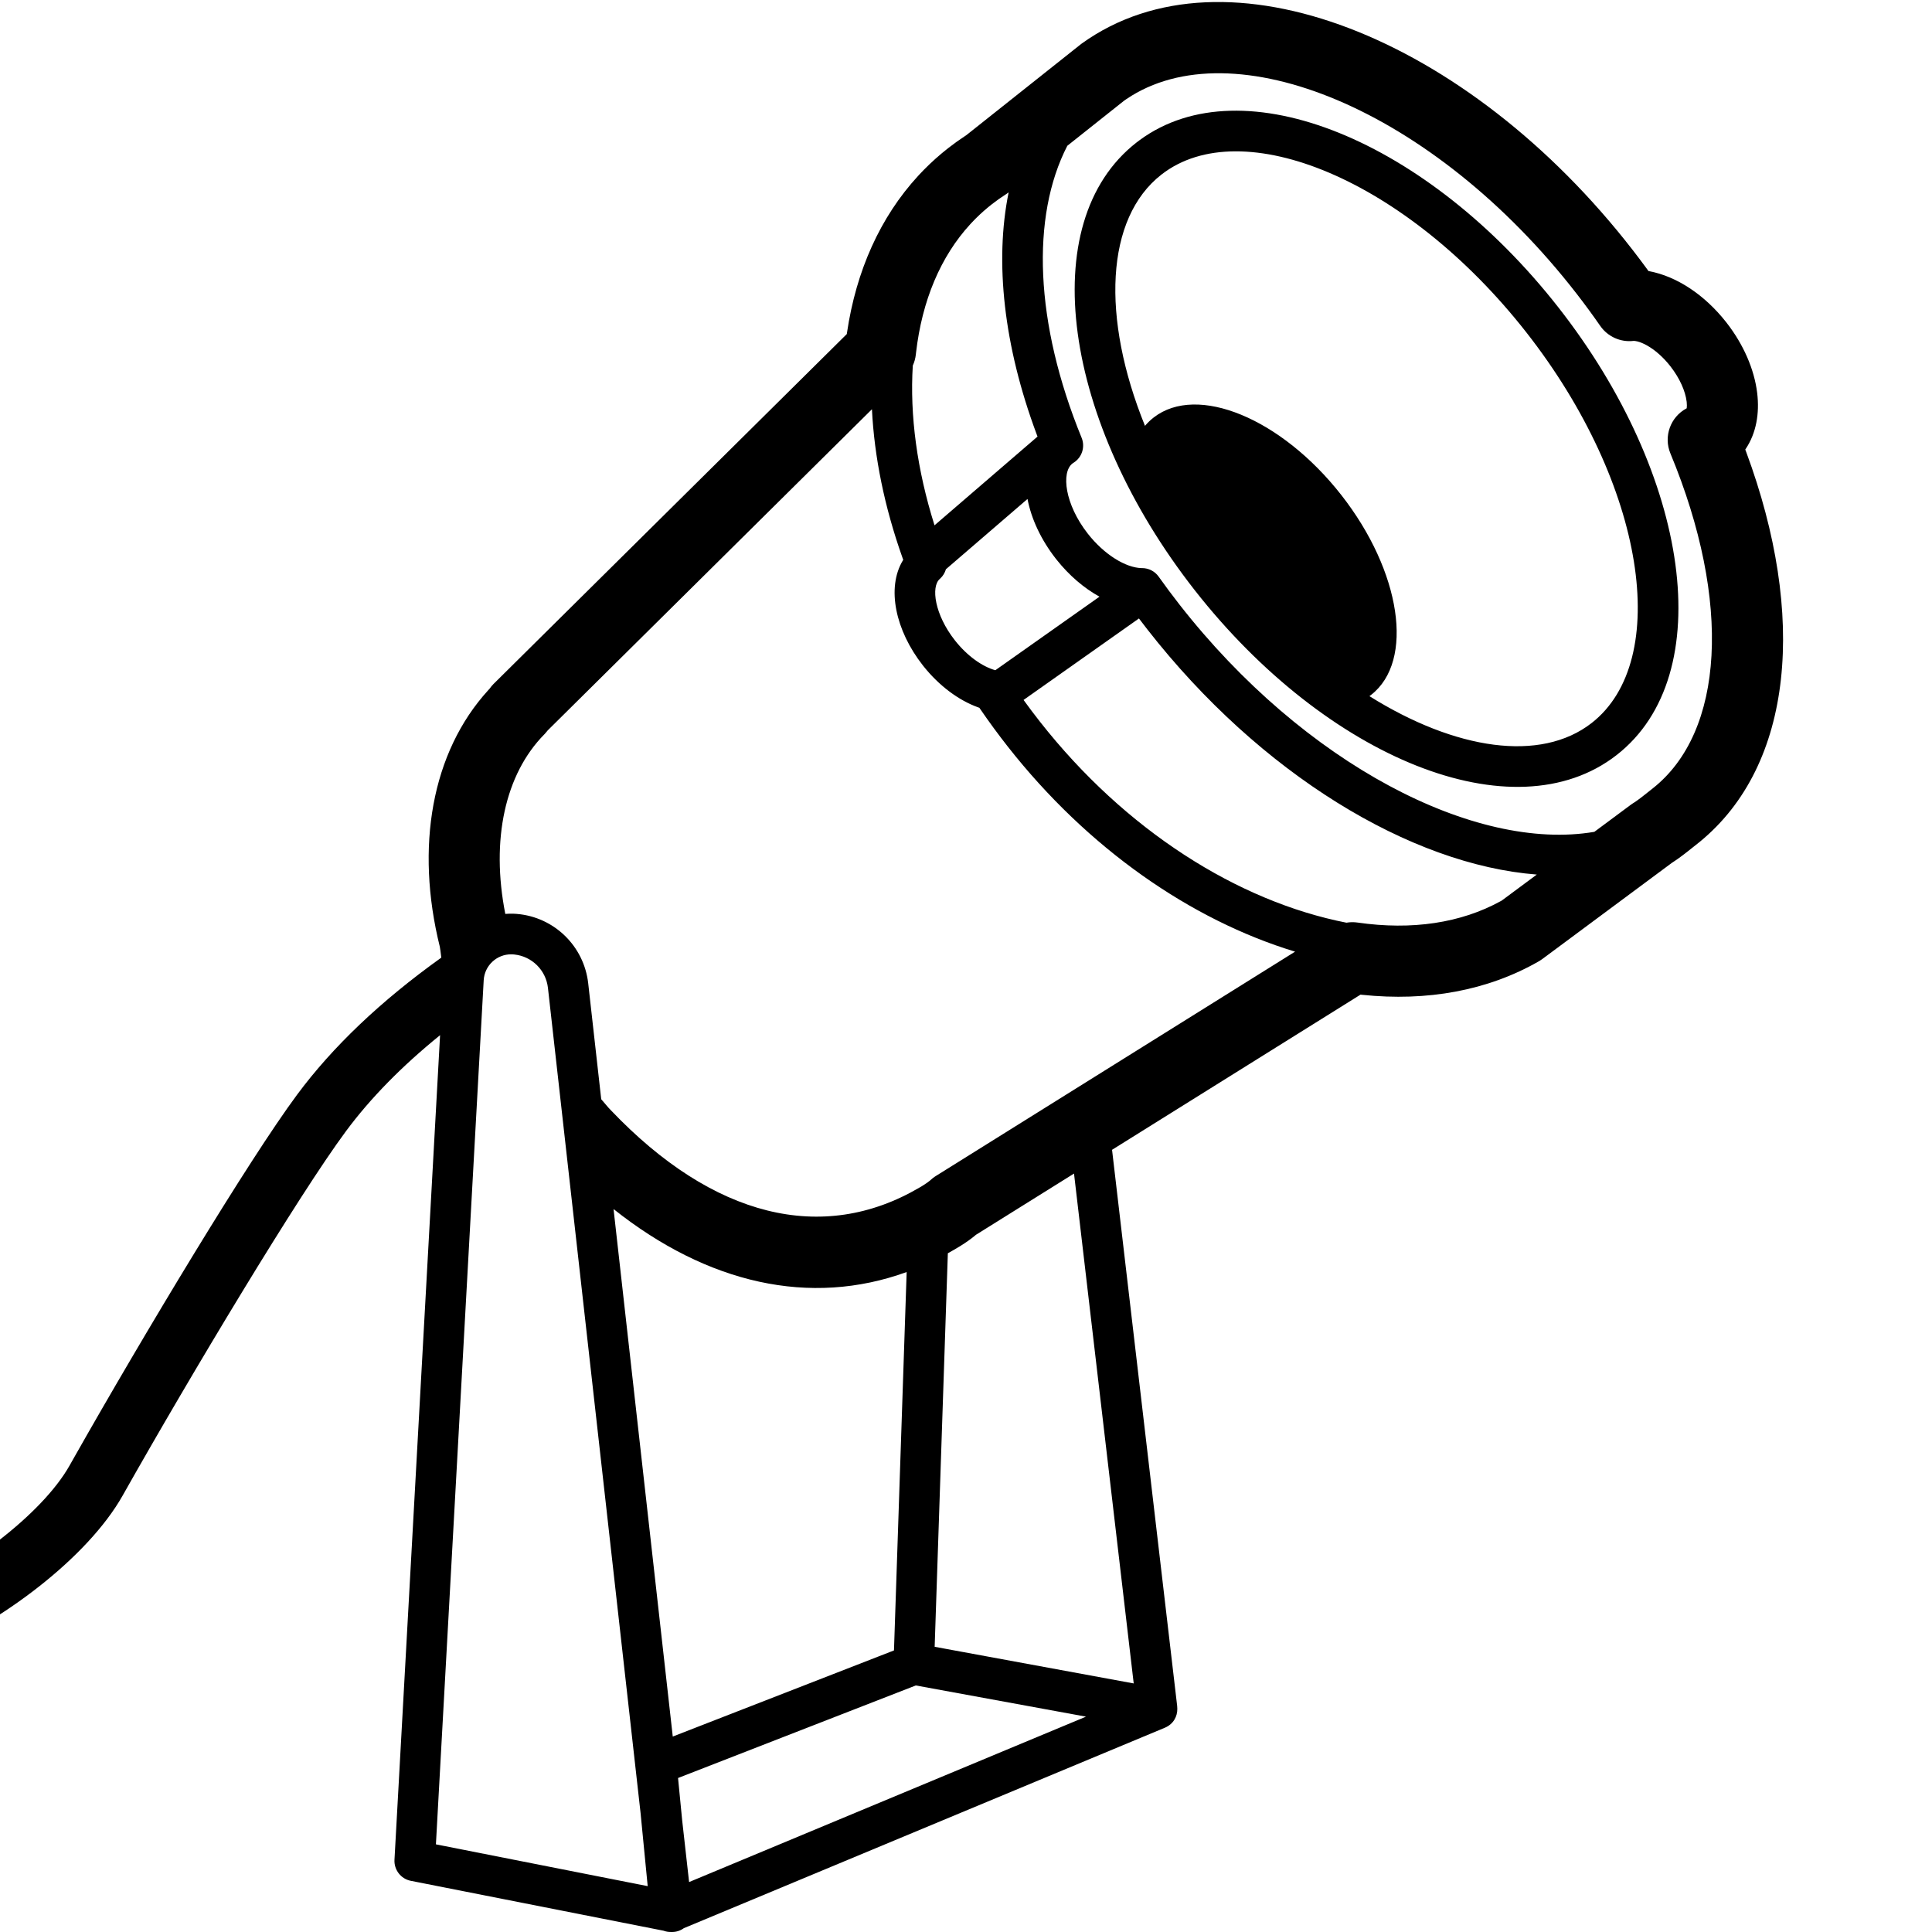 <?xml version="1.0" encoding="UTF-8"?>
<svg width="960px" height="960px" viewBox="0 0 960 960" version="1.1" xmlns="http://www.w3.org/2000/svg" xmlns:xlink="http://www.w3.org/1999/xlink">
    <!-- Generator: Sketch 60.1 (88133) - https://sketch.com -->
    <title>com.innr/drivers/rgbw_osl/assets/icon</title>
    <desc>Created with Sketch.</desc>
    <g id="com.innr/drivers/rgbw_osl/assets/icon" stroke="none" stroke-width="1" fill="none" fill-rule="evenodd">
        <path d="M811.332,124.298 C813.555,127.165 815.734,130.053 817.87,132.963 L819.13,134.692 L819.409,134.742 C833.232,137.299 847.105,146.62 857.613,159.952 L858.021,160.474 C866.328,171.185 871.686,183.449 873.125,195.189 C874.389,205.508 872.614,215.288 867.466,222.996 L867.215,223.367 L867.721,224.717 C897.716,305.676 891.344,380.062 844.543,418.349 L838.812,422.906 L838.119,423.449 C837.719,423.76 837.331,424.06 836.952,424.35 L835.899,425.149 C834.182,426.44 832.652,427.524 831.207,428.449 L830.809,428.7 L766.372,476.531 C765.956,476.84 765.526,477.13 765.084,477.401 L764.639,477.666 C739.29,492.217 709.145,497.698 676.83,494.315 L676.037,494.229 L552.571,571.332 L584.929,847.718 C584.983,848.179 585.006,848.636 584.999,849.084 C585.065,852.881 583.071,856.722 578.789,858.507 L578.789,858.507 L339.797,958.104 C338.053,959.363 335.901,960.075 333.606,959.994 C332.247,960.044 330.913,959.815 329.678,959.35 L204.124,934.569 C199.197,933.597 195.738,929.13 196.016,924.1 L196.016,924.1 L218.671,514.374 C199.598,529.822 184.013,545.741 171.891,562.102 C148.436,593.76 95.259,682.3 60.94,743.141 C43.66,773.774 0.751,806.426 -38.525,822.517 L-39.714,823 L-51,794.856 C-17.261,781.296 20.935,752.387 34.562,728.229 L36.683,724.476 C71.674,662.669 123.563,576.425 147.56,544.035 C165.323,520.06 189.218,497.372 219.189,475.906 L219.277,475.845 C218.977,473.343 218.694,471.044 218.538,470.412 C206.272,420.915 214.422,373.849 242.593,342.955 L243.28,342.211 L243.397,342.043 C243.903,341.334 244.466,340.656 245.087,340.014 L245.357,339.741 L420.769,165.994 L420.873,165.287 C425.412,134.637 437.33,107.9 456.248,87.348 L456.867,86.68 L457.021,86.518 L458.897,84.559 L459.053,84.398 C462.859,80.525 466.915,76.904 471.211,73.549 C473.956,71.405 476.781,69.383 479.685,67.484 L480.114,67.206 L536.977,22.046 C537.091,21.956 537.205,21.867 537.321,21.78 L537.671,21.522 C608.826,-29.483 729.077,18.232 811.332,124.298 Z M254.183,474.2 C246.884,474.081 240.752,479.761 240.346,487.095 L240.346,487.095 L216.605,916.446 L321.837,937.215 L318.282,900.762 L272.269,490.872 C271.284,482.102 264.339,475.231 255.659,474.298 L255.301,474.263 L254.864,474.229 L254.458,474.209 Z M455.061,837.492 L336.917,883.48 L338.978,904.617 L342.409,935.182 L539.629,852.994 L455.061,837.492 Z M304.869,600.776 L334.293,862.879 L444.213,820.091 L450.514,632.062 C402.581,649.477 351.575,637.882 304.869,600.776 Z M533.672,583.134 L484.945,613.564 L484.839,613.656 C482.609,615.543 480.008,617.381 477.36,619.024 L476.697,619.431 C474.799,620.583 472.893,621.686 470.98,622.739 L464.429,818.281 L563.334,836.491 L533.672,583.134 Z M433.262,203.351 L272.116,362.968 L271.967,363.168 C271.587,363.669 271.176,364.154 270.735,364.62 L270.468,364.898 C250.967,384.667 243.834,417.296 251.08,454.121 C252.461,454.004 253.863,453.971 255.283,454.026 L255.283,454.026 L256.102,454.068 L256.86,454.124 C275.338,455.669 290.199,470.092 292.278,488.612 L292.278,488.612 L298.743,546.201 L302.328,550.391 L303.624,551.763 C354.271,604.902 408.72,618.392 456.922,590.075 L458.396,589.196 C459.92,588.271 461.471,587.167 462.164,586.554 L462.277,586.451 C462.978,585.793 463.731,585.193 464.529,584.657 L465.013,584.344 L643.516,472.873 C591.706,457.126 540.539,421.607 500.813,371.033 C496.032,364.946 491.474,358.742 487.149,352.434 L486.646,351.695 L486.145,351.52 C476.362,348.021 466.694,340.79 458.975,331.152 L458.532,330.593 C444.93,313.278 440.427,292.101 448.617,278.49 L448.809,278.176 L448.369,276.943 C439.515,251.982 434.432,227.078 433.262,203.351 Z M565.939,307.311 L508.601,347.799 C511.227,351.432 513.936,355.027 516.727,358.58 C559.101,412.524 615.016,447.895 669.047,458.482 C670.85,458.172 672.704,458.144 674.542,458.409 C701.572,462.316 725.951,458.66 745.748,447.742 L746.215,447.481 L763.627,434.564 C700.914,429.71 626.256,384.619 570.101,312.734 C568.696,310.935 567.309,309.127 565.939,307.311 Z M559.805,49.171 L558.502,50.077 L530.345,72.439 C512.21,107.664 514.145,160.533 537.448,217.526 C539.284,222.018 537.67,227.168 533.638,229.809 L533.393,229.965 C533.214,230.075 533.041,230.195 532.874,230.326 C527.221,234.743 529.112,250.568 540.464,265.1 C548.716,275.664 559.409,282.087 567.177,282.283 L567.528,282.287 C570.787,282.29 573.844,283.871 575.734,286.531 C579.029,291.168 582.446,295.754 585.982,300.28 C648.174,379.893 733.172,423.418 792.229,413.333 L810.411,399.831 C810.776,399.56 811.152,399.303 811.537,399.061 L812.158,398.68 C812.798,398.273 813.869,397.509 815.227,396.476 L816.121,395.789 L820.09,392.656 C820.704,392.168 821.156,391.809 821.212,391.765 C856.744,363.797 860.65,299.129 830.018,225.312 C826.508,216.854 830.045,207.218 837.945,202.967 L838.104,202.883 L838.124,202.761 C838.227,202.029 838.241,201.037 838.114,199.828 L838.076,199.493 C837.447,194.363 834.674,188.016 830.129,182.156 C826.535,177.521 822.361,173.866 818.3,171.603 C816.59,170.65 815,170.003 813.635,169.659 C812.756,169.437 812.107,169.371 811.726,169.393 L811.629,169.401 C805.176,170.133 798.843,167.26 795.139,161.92 C791.404,156.535 787.503,151.218 783.441,145.981 C712.064,53.941 612.339,13.734 559.805,49.171 Z M566.267,69.64 C617.65,31.812 709.523,70.041 774.293,152.665 C839.725,236.133 854.367,335.41 803.277,375.191 C752.209,414.956 659.131,376.793 593.707,293.335 C528.275,209.867 513.633,110.59 564.723,70.809 L564.723,70.809 Z M758.389,165.104 C698.922,89.245 617.024,55.667 577.142,86.722 C549.198,108.481 547.169,157.881 568.937,211.605 C570.223,210.081 571.659,208.694 573.249,207.457 C594.867,190.626 636.582,207.834 666.421,245.891 C696.26,283.949 702.924,328.444 681.306,345.275 C681.026,345.492 680.744,345.704 680.458,345.91 C723.199,372.646 765.513,379.014 790.858,359.278 C830.721,328.239 817.848,240.952 758.389,165.104 Z M510.56,247.939 L470.022,282.859 C469.526,284.593 468.565,286.198 467.187,287.477 L466.958,287.683 C462.509,291.568 464.423,305.381 474.446,318.14 C480.502,325.85 488.033,331.22 494.577,333.033 L546.334,296.484 C538.607,292.231 531.205,285.896 524.982,278.059 L524.583,277.553 C517.274,268.196 512.451,257.802 510.56,247.939 Z M501.186,95.594 L501.386,95.44 C501.027,95.725 500.656,95.996 500.276,96.252 L499.893,96.504 C497.499,98.029 495.178,99.669 492.931,101.424 C490.161,103.588 487.533,105.903 485.048,108.366 L484.292,109.125 L482.589,110.902 L482.141,111.387 C467.383,127.459 458.165,149.3 455.169,175.288 L455.068,176.196 C454.86,178.095 454.348,179.932 453.565,181.643 C452.029,206.399 455.671,233.474 464.356,261.025 L515.544,216.932 L515.016,215.529 C498.798,171.943 494.139,130.173 501.186,95.594 Z" id="Combined-Shape" fill="#000000" fill-rule="nonzero"></path>
    </g>
</svg>